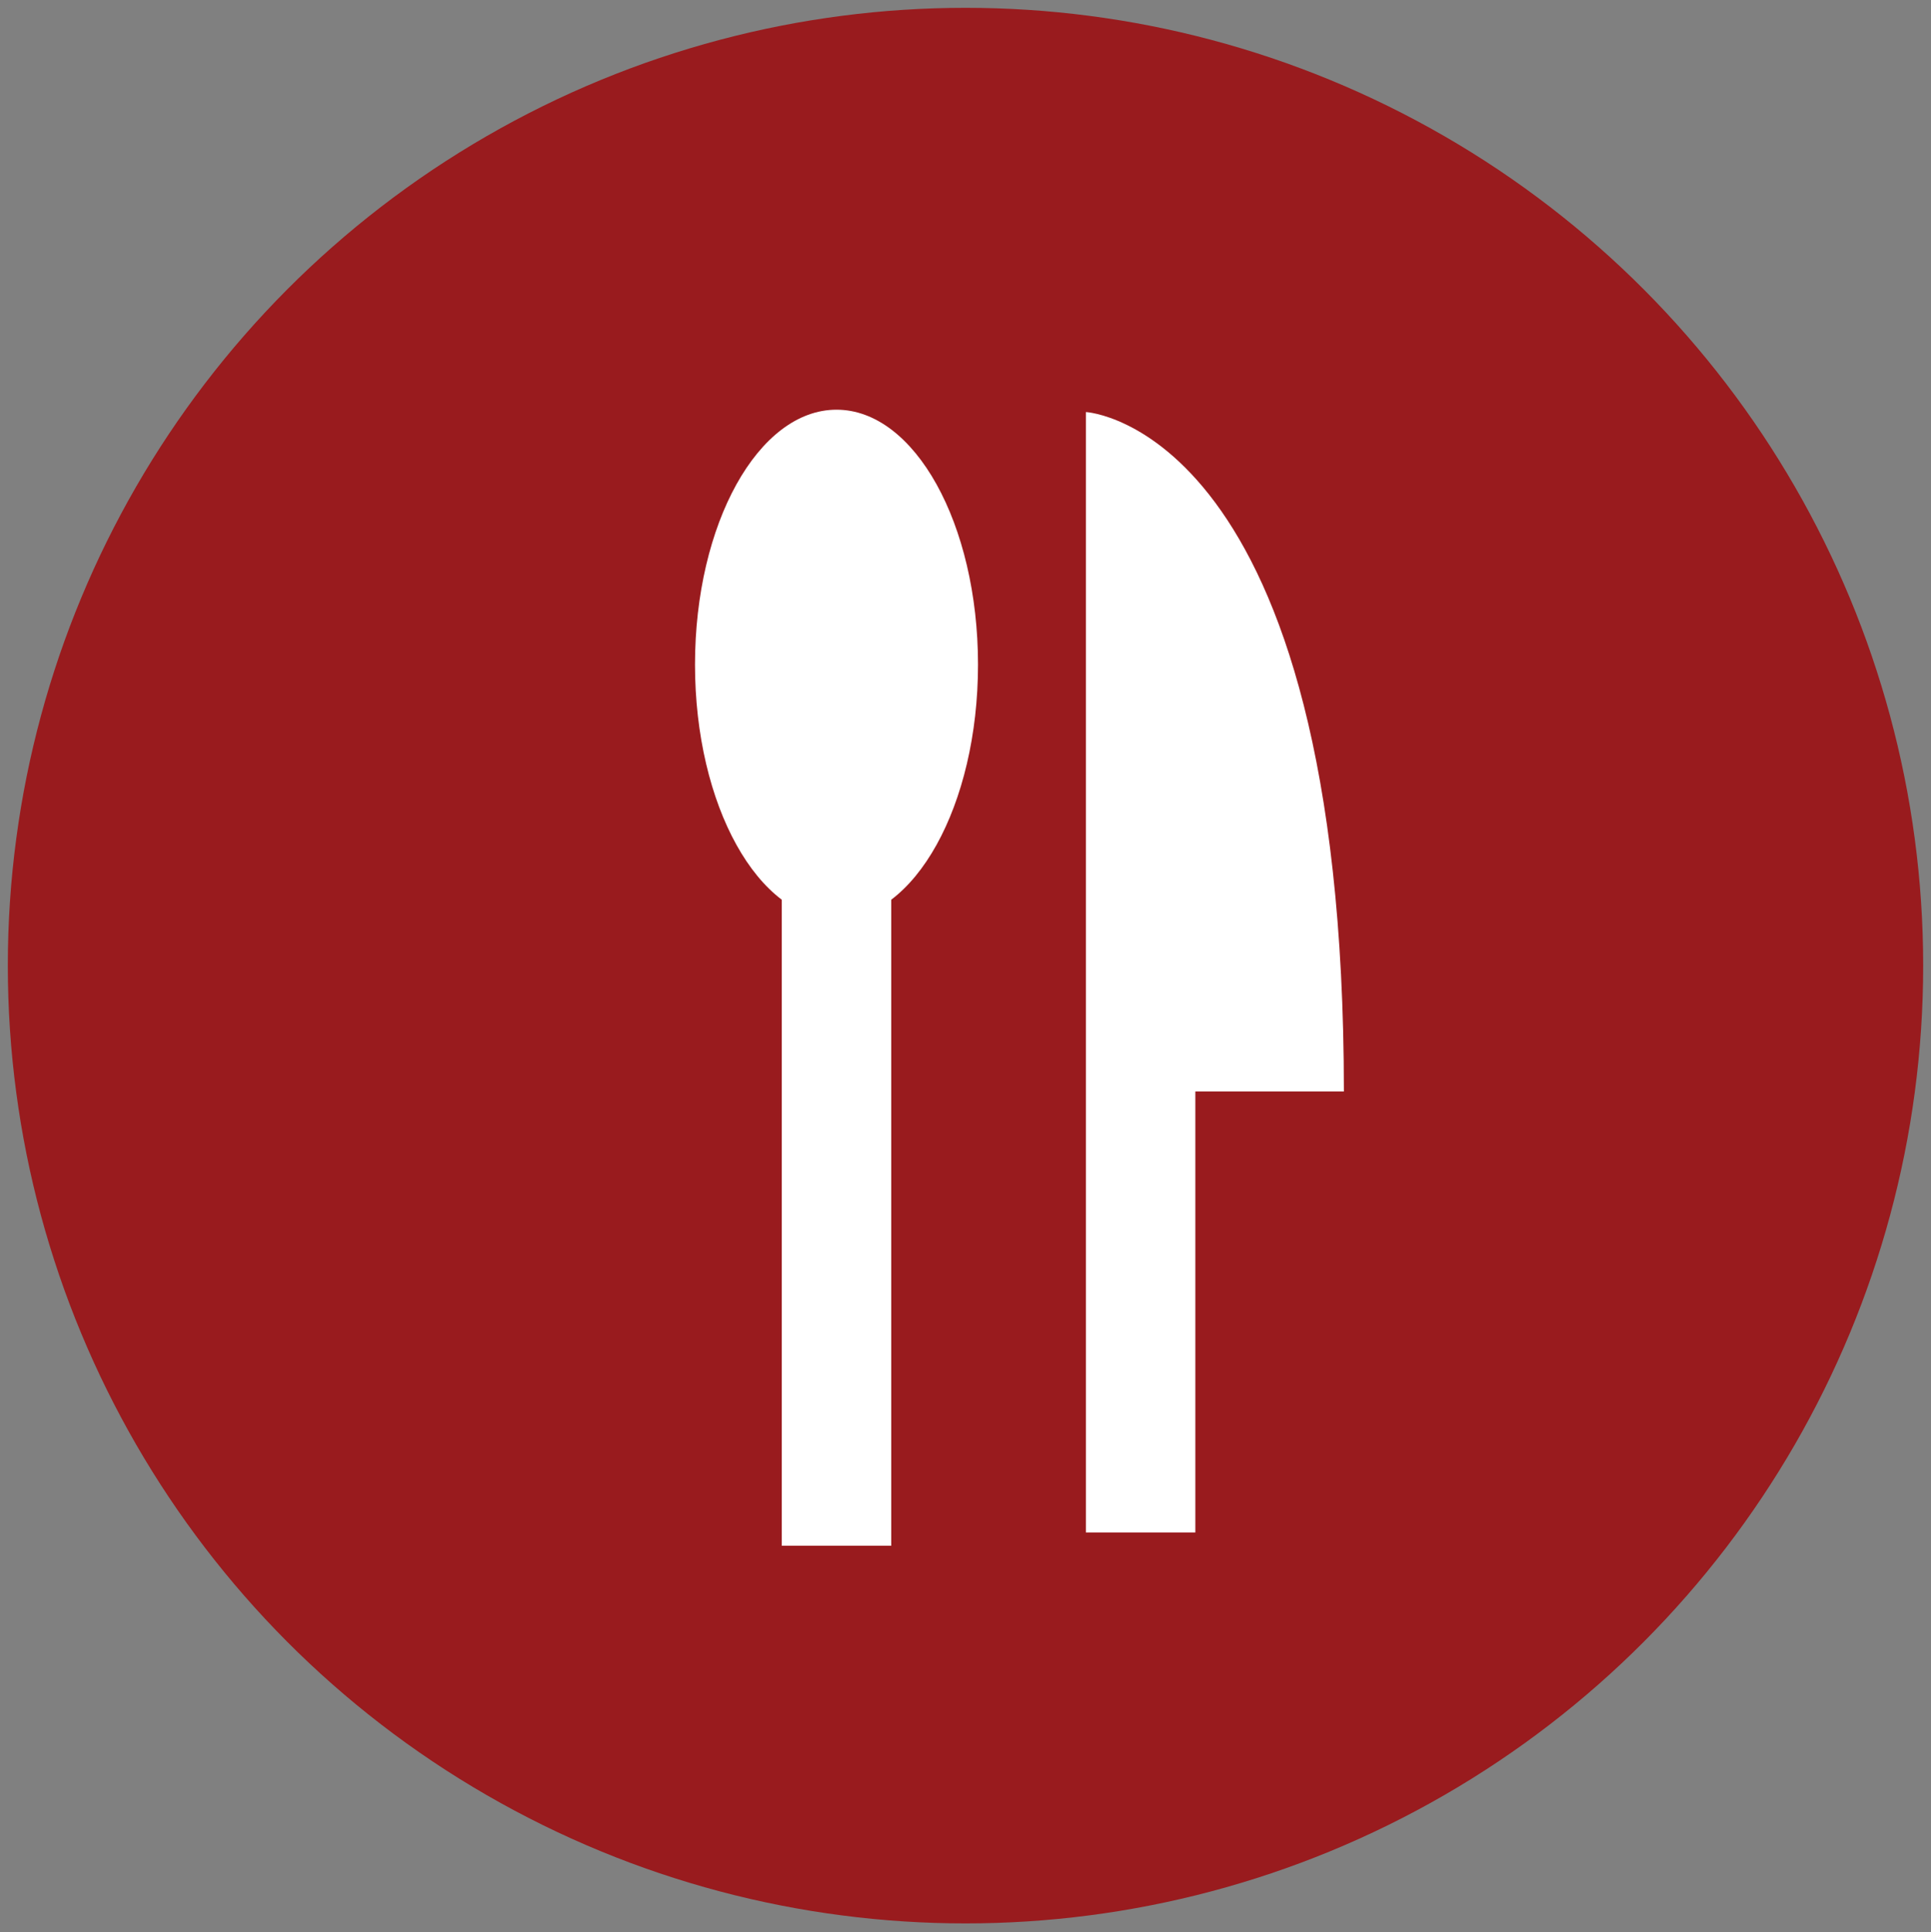 <svg xmlns="http://www.w3.org/2000/svg" width="247" height="247.1" viewBox="-488 273.9 247 247.1" enable-background="new -488 273.9 247 247.1"><rect x="-488" y="273.9" width="247" height="247.1" fill="#808080" stroke="none"/><style type="text/css">.st0{fill:#991B1E;} .st1{fill:#FFFFFF;}</style><circle class="st0" cx="-364.5" cy="397.4" r="122.5"/><path class="st1" d="M-316.1 413.5h-19v56.4h-14v-143.3c.1 0 33 1.9 33 86.9zm-71.9-27.5h14v85.6h-14z"/><ellipse class="st1" cx="-381" cy="358.9" rx="18.1" ry="32.6"/></svg>